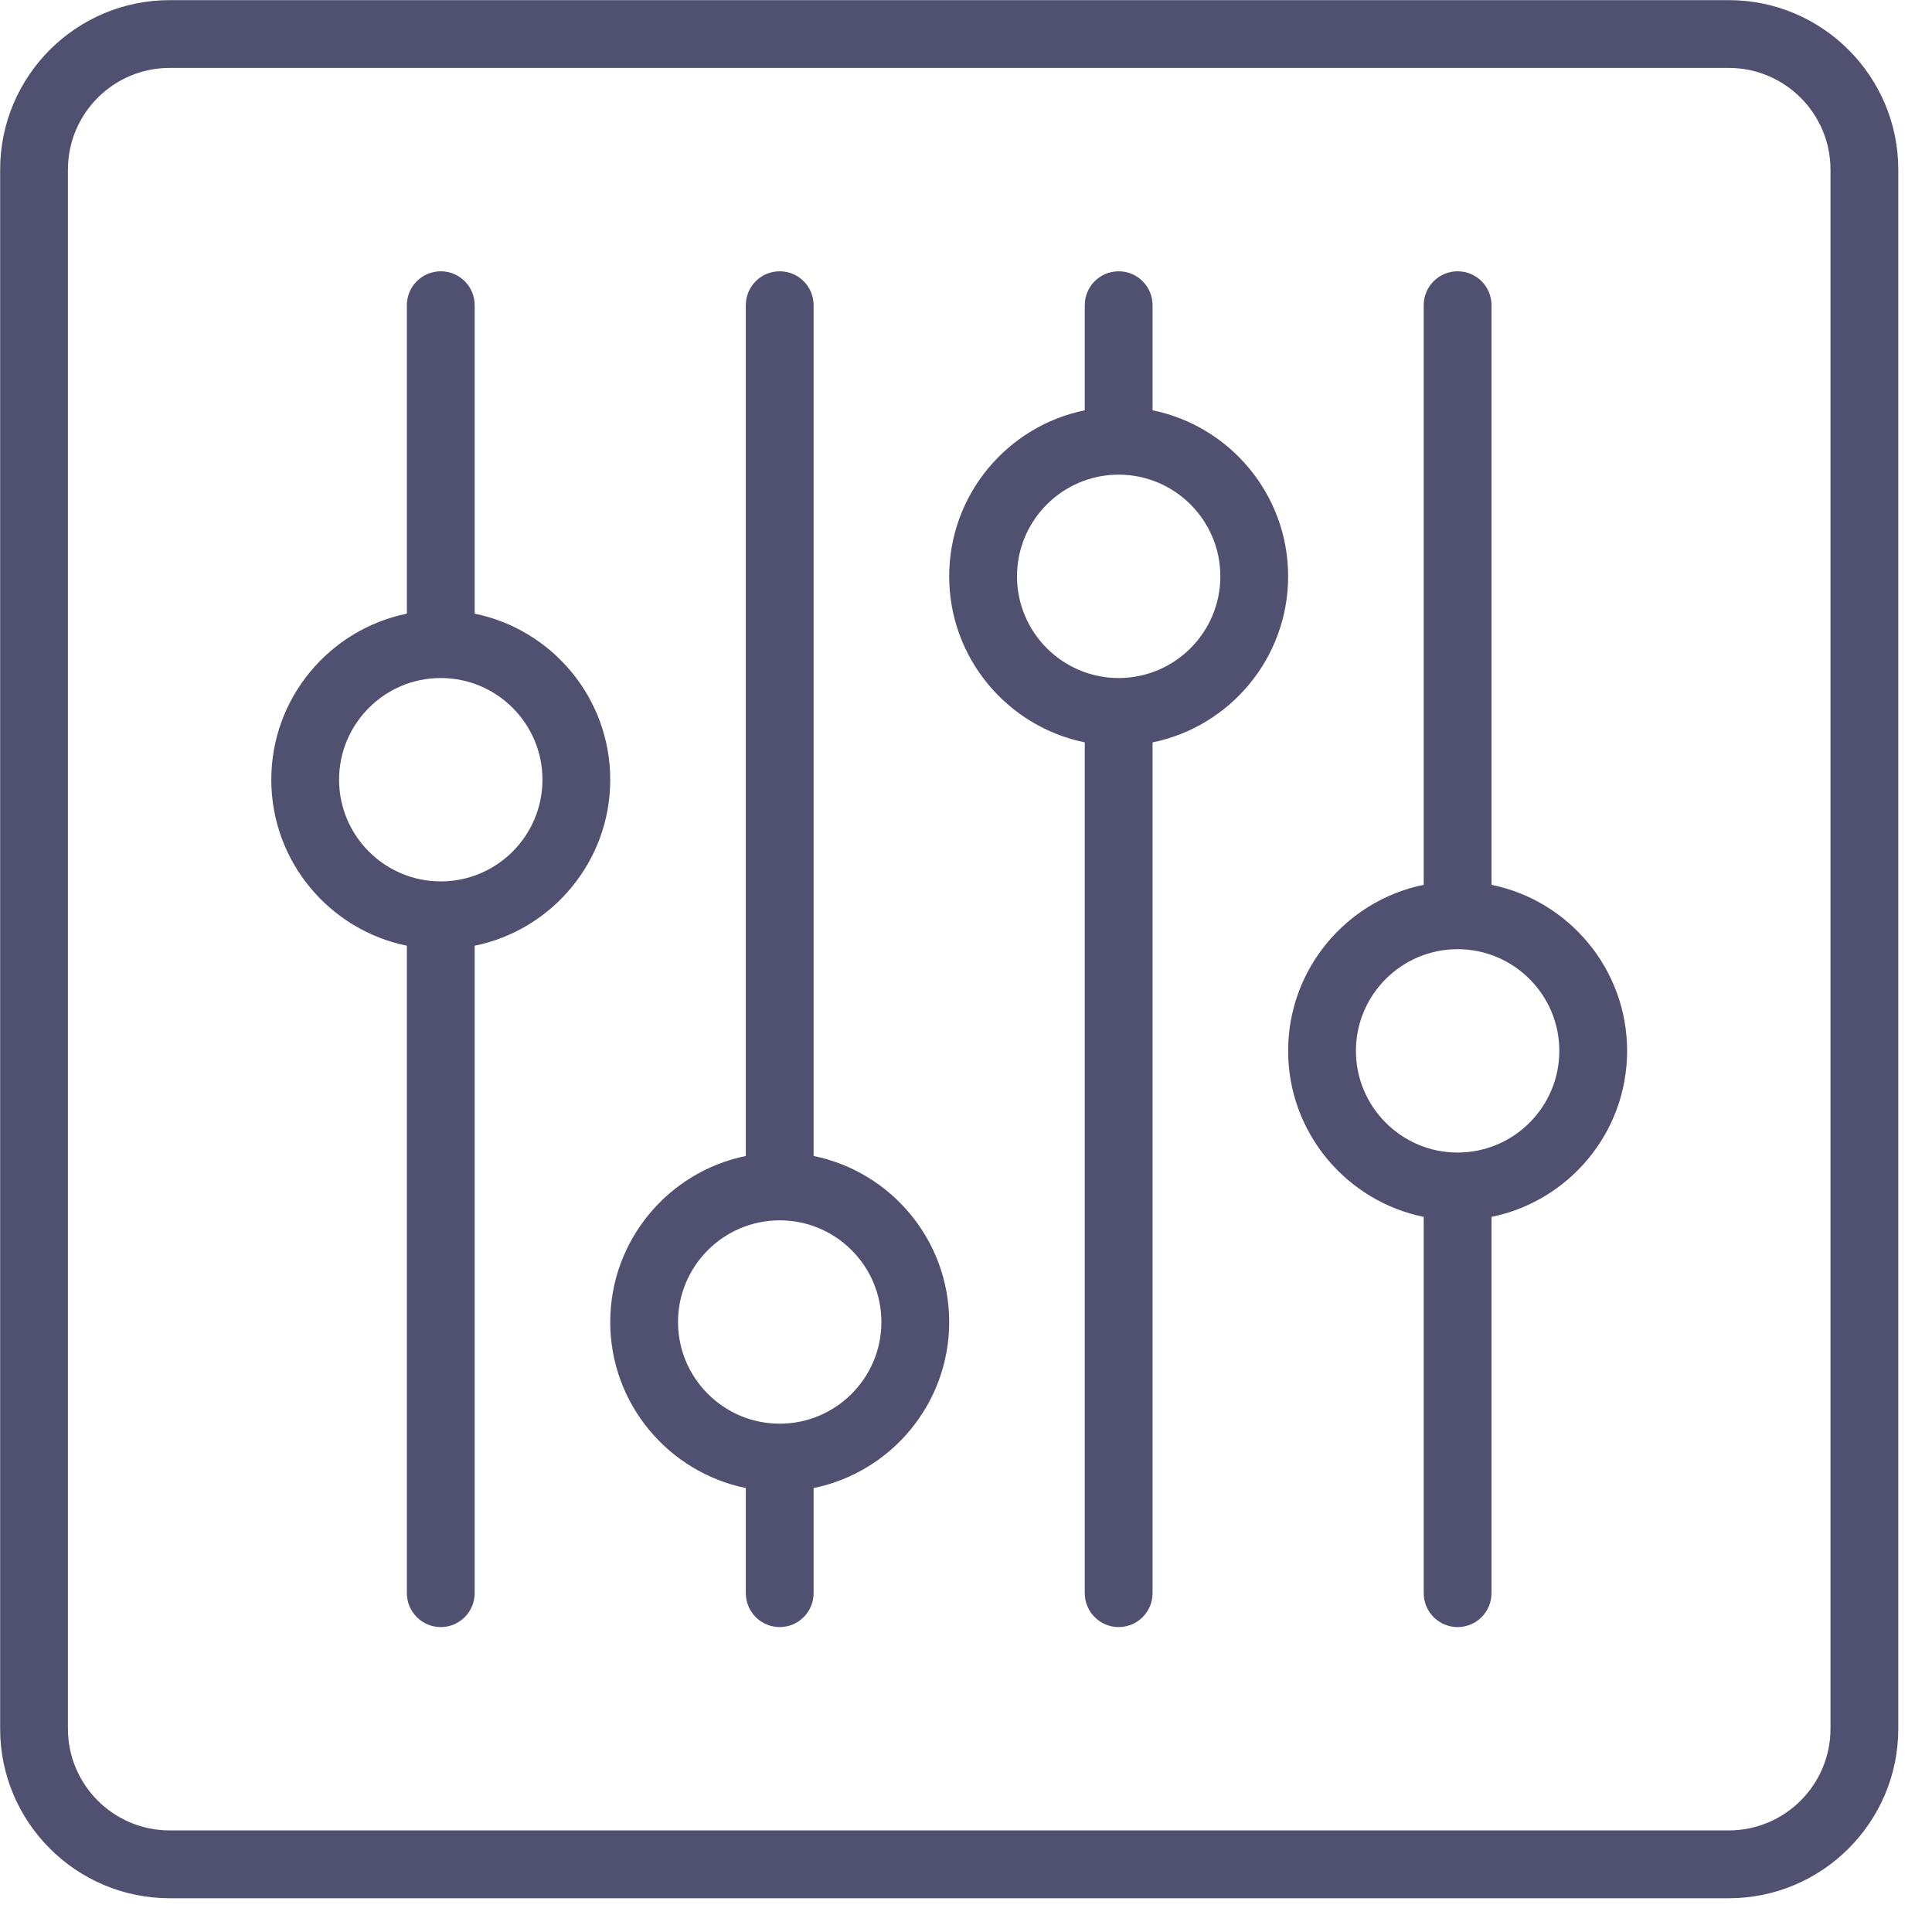 <?xml version="1.0" ?><!DOCTYPE svg  PUBLIC '-//W3C//DTD SVG 1.1//EN'  'http://www.w3.org/Graphics/SVG/1.1/DTD/svg11.dtd'><svg baseProfile="full" height="57px" version="1.1" width="57px" xmlns="http://www.w3.org/2000/svg" xmlns:ev="http://www.w3.org/2001/xml-events" xmlns:xlink="http://www.w3.org/1999/xlink"><path d="M51.004,56.004 C51.004,56.004 5.004,56.004 5.004,56.004 C2.247,56.004 0.004,53.76 0.004,51.004 C0.004,51.004 0.004,5.004 0.004,5.004 C0.004,2.247 2.247,0.004 5.004,0.004 C5.004,0.004 51.004,0.004 51.004,0.004 C53.761,0.004 56.005,2.247 56.005,5.004 C56.005,5.004 56.005,51.004 56.005,51.004 C56.005,53.76 53.761,56.004 51.004,56.004 ZM54.005,5.004 C54.005,3.349 52.659,2.004 51.004,2.004 C51.004,2.004 5.004,2.004 5.004,2.004 C3.35,2.004 2.004,3.349 2.004,5.004 C2.004,5.004 2.004,51.004 2.004,51.004 C2.004,52.658 3.35,54.003 5.004,54.003 C5.004,54.003 51.004,54.003 51.004,54.003 C52.659,54.003 54.005,52.658 54.005,51.004 C54.005,51.004 54.005,5.004 54.005,5.004 ZM44.004,35.902 C44.004,35.902 44.004,47.003 44.004,47.003 C44.004,47.556 43.557,48.004 43.004,48.004 C42.452,48.004 42.004,47.556 42.004,47.003 C42.004,47.003 42.004,35.902 42.004,35.902 C39.725,35.438 38.004,33.418 38.004,31.004 C38.004,28.589 39.725,26.569 42.004,26.105 C42.004,26.105 42.004,9.004 42.004,9.004 C42.004,8.451 42.452,8.004 43.004,8.004 C43.557,8.004 44.004,8.451 44.004,9.004 C44.004,9.004 44.004,26.105 44.004,26.105 C46.284,26.569 48.005,28.589 48.005,31.004 C48.005,33.418 46.284,35.438 44.004,35.902 ZM43.004,28.004 C41.35,28.004 40.004,29.349 40.004,31.004 C40.004,32.658 41.35,34.004 43.004,34.004 C44.659,34.004 46.005,32.658 46.005,31.004 C46.005,29.349 44.659,28.004 43.004,28.004 ZM34.004,21.903 C34.004,21.903 34.004,47.003 34.004,47.003 C34.004,47.556 33.557,48.004 33.004,48.004 C32.452,48.004 32.004,47.556 32.004,47.003 C32.004,47.003 32.004,21.902 32.004,21.902 C29.725,21.438 28.004,19.418 28.004,17.004 C28.004,14.589 29.725,12.569 32.004,12.105 C32.004,12.105 32.004,9.004 32.004,9.004 C32.004,8.451 32.452,8.004 33.004,8.004 C33.557,8.004 34.004,8.451 34.004,9.004 C34.004,9.004 34.004,12.105 34.004,12.105 C36.284,12.569 38.004,14.589 38.004,17.004 C38.004,19.418 36.284,21.438 34.004,21.903 ZM33.004,14.004 C31.35,14.004 30.005,15.349 30.005,17.004 C30.005,18.658 31.35,20.004 33.004,20.004 C34.658,20.004 36.004,18.658 36.004,17.004 C36.004,15.349 34.658,14.004 33.004,14.004 ZM24.004,43.902 C24.004,43.902 24.004,47.003 24.004,47.003 C24.004,47.556 23.556,48.004 23.004,48.004 C22.452,48.004 22.004,47.556 22.004,47.003 C22.004,47.003 22.004,43.902 22.004,43.902 C19.725,43.438 18.004,41.418 18.004,39.004 C18.004,36.589 19.725,34.569 22.004,34.105 C22.004,34.105 22.004,9.004 22.004,9.004 C22.004,8.451 22.452,8.004 23.004,8.004 C23.556,8.004 24.004,8.451 24.004,9.004 C24.004,9.004 24.004,34.105 24.004,34.105 C26.284,34.569 28.004,36.589 28.004,39.004 C28.004,41.418 26.284,43.438 24.004,43.902 ZM23.004,36.004 C21.35,36.004 20.004,37.349 20.004,39.004 C20.004,40.658 21.35,42.003 23.004,42.003 C24.659,42.003 26.004,40.658 26.004,39.004 C26.004,37.349 24.659,36.004 23.004,36.004 ZM14.004,27.902 C14.004,27.902 14.004,47.003 14.004,47.003 C14.004,47.556 13.556,48.004 13.004,48.004 C12.452,48.004 12.004,47.556 12.004,47.003 C12.004,47.003 12.004,27.902 12.004,27.902 C9.725,27.438 8.004,25.418 8.004,23.004 C8.004,20.589 9.725,18.569 12.004,18.105 C12.004,18.105 12.004,9.004 12.004,9.004 C12.004,8.451 12.452,8.004 13.004,8.004 C13.556,8.004 14.004,8.451 14.004,9.004 C14.004,9.004 14.004,18.105 14.004,18.105 C16.283,18.569 18.004,20.589 18.004,23.004 C18.004,25.418 16.283,27.438 14.004,27.902 ZM13.004,20.004 C11.35,20.004 10.004,21.349 10.004,23.004 C10.004,24.658 11.35,26.004 13.004,26.004 C14.659,26.004 16.004,24.658 16.004,23.004 C16.004,21.349 14.659,20.004 13.004,20.004 Z " fill="rgb( 80, 80, 112 )"/></svg>
